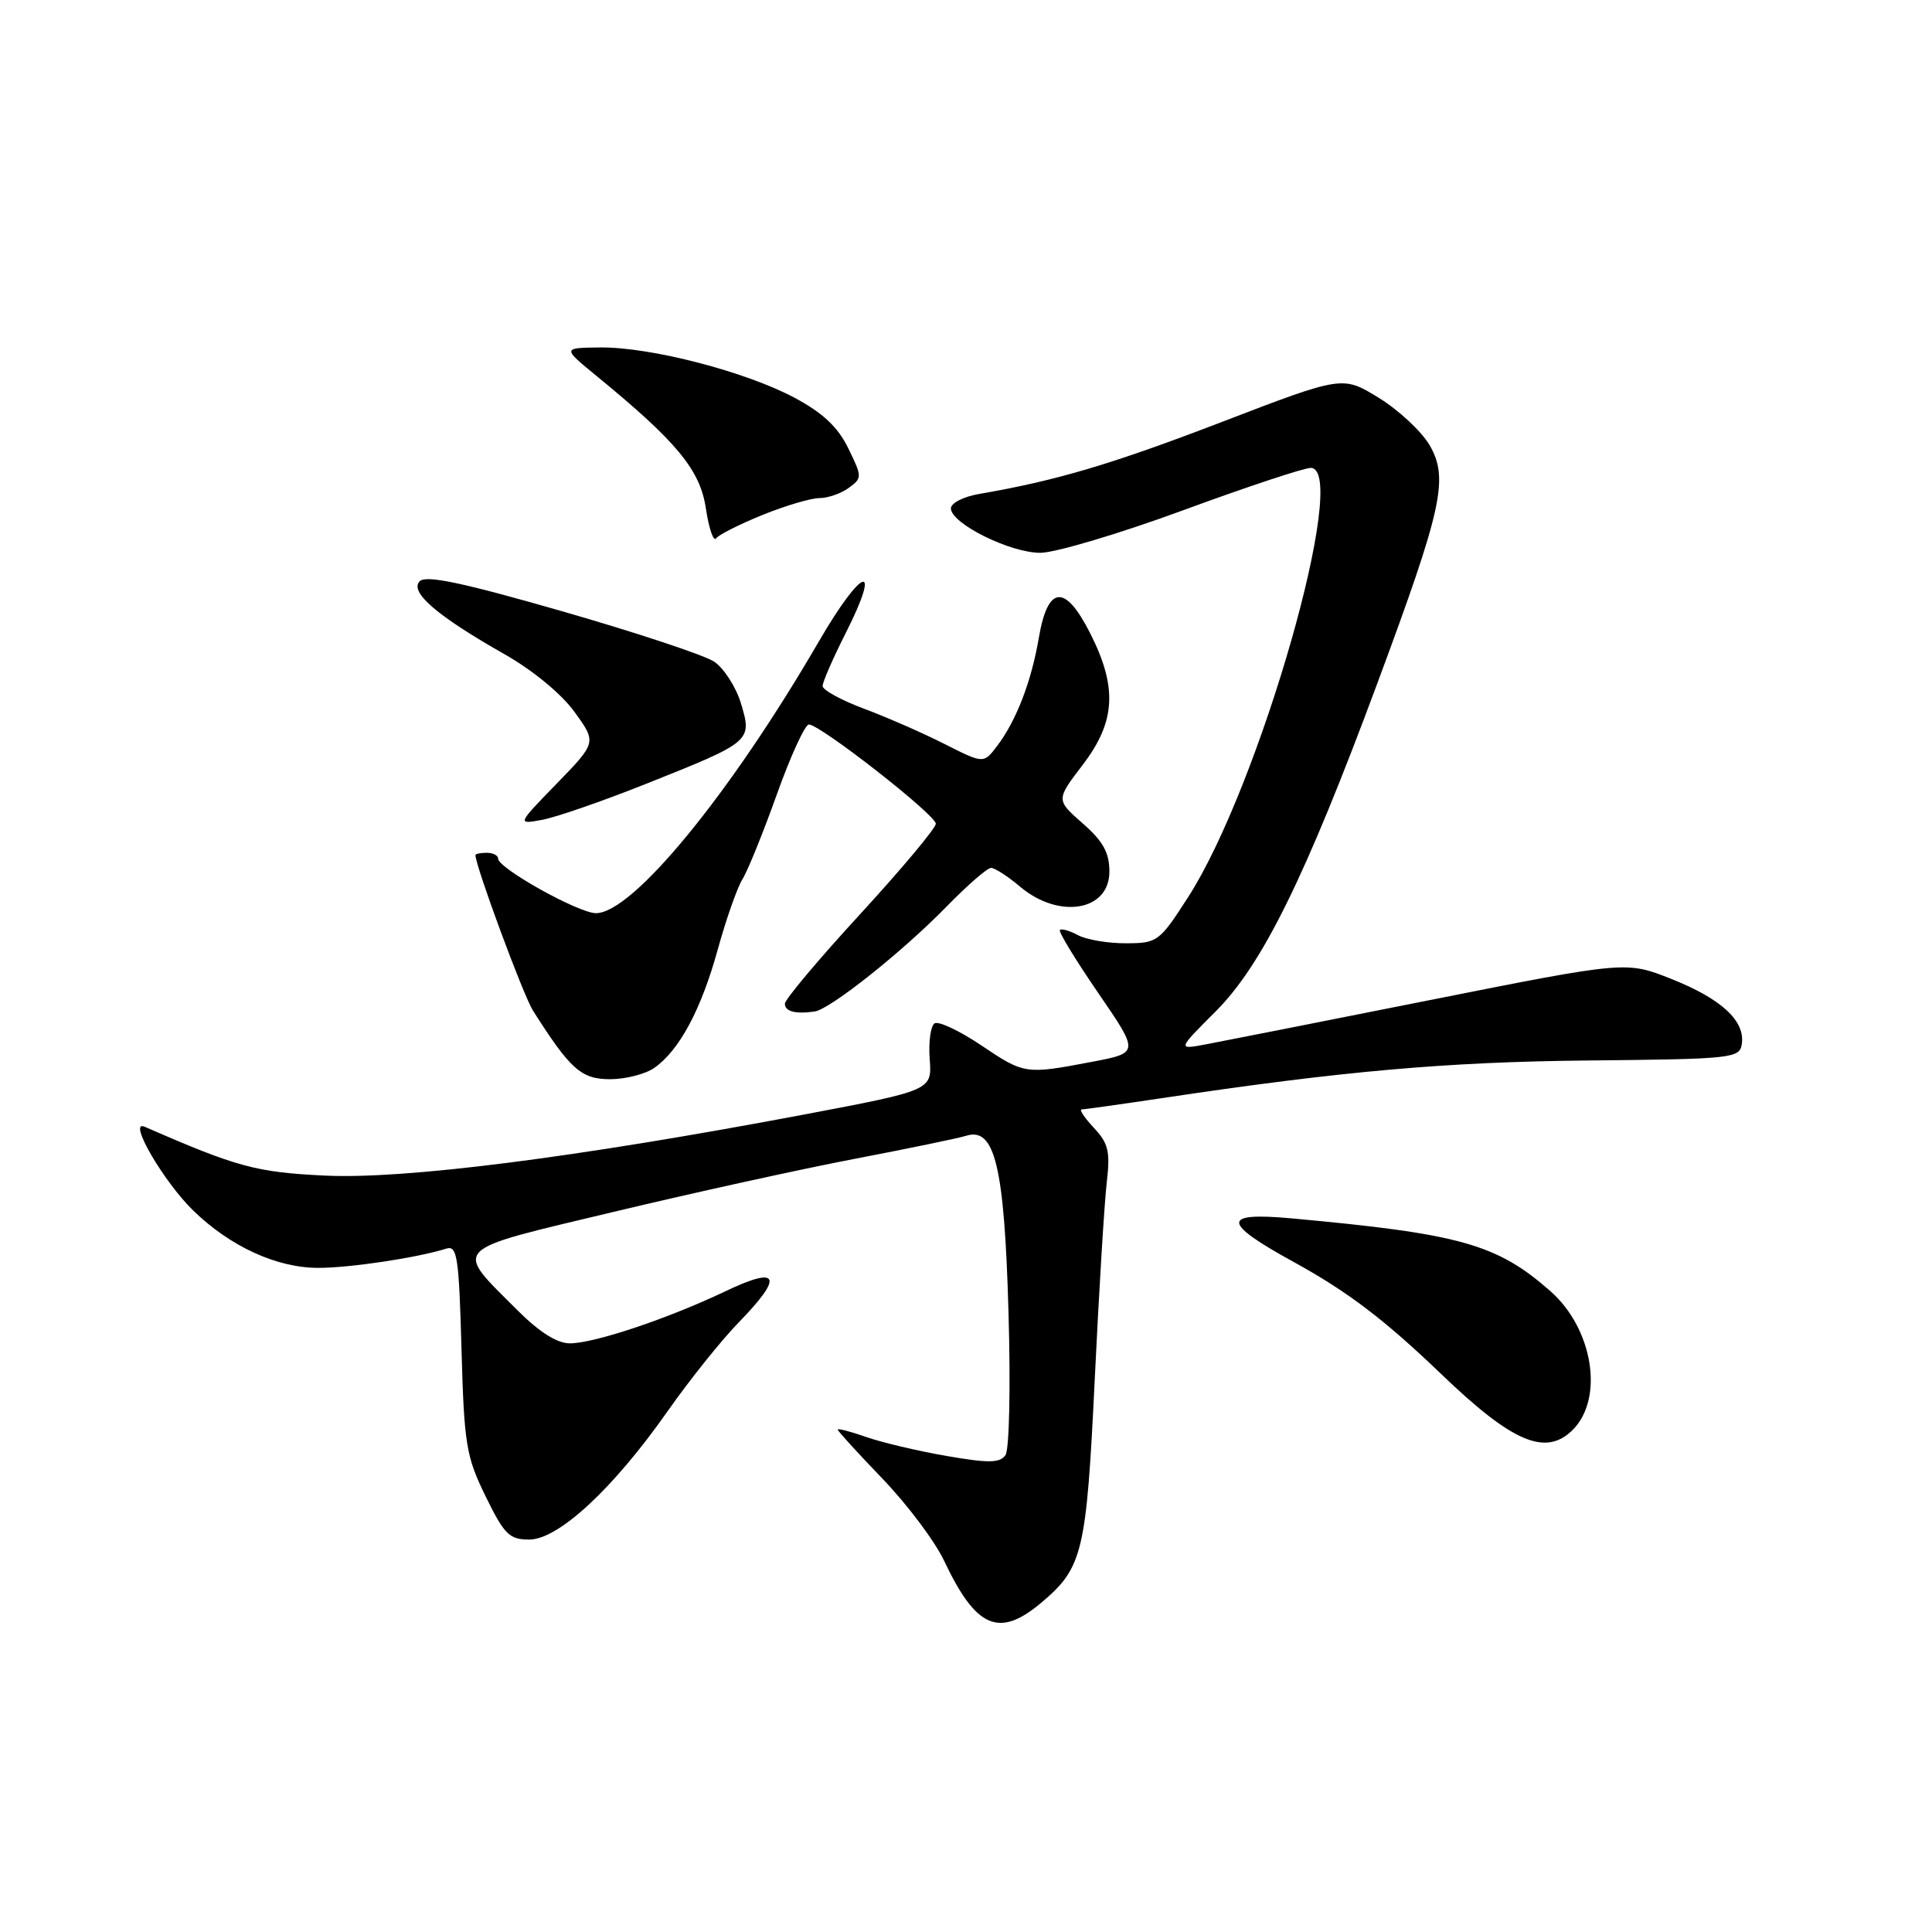 <?xml version="1.0" encoding="UTF-8" standalone="no"?>
<!DOCTYPE svg PUBLIC "-//W3C//DTD SVG 1.1//EN" "http://www.w3.org/Graphics/SVG/1.1/DTD/svg11.dtd" >
<svg xmlns="http://www.w3.org/2000/svg" xmlns:xlink="http://www.w3.org/1999/xlink" version="1.1" viewBox="0 0 256 256">
 <g >
 <path fill="currentColor"
d=" M 137.96 212.38 C 143.48 207.73 143.95 205.76 145.06 182.76 C 145.62 171.07 146.34 159.33 146.65 156.68 C 147.13 152.58 146.87 151.49 144.93 149.43 C 143.68 148.09 142.96 147.00 143.33 147.00 C 143.71 147.00 148.40 146.34 153.76 145.54 C 177.77 141.93 191.68 140.70 210.50 140.52 C 229.62 140.33 230.51 140.23 230.80 138.33 C 231.25 135.27 228.10 132.36 221.50 129.73 C 215.49 127.34 215.49 127.34 189.50 132.51 C 175.20 135.36 161.81 138.00 159.75 138.39 C 156.01 139.09 156.01 139.09 161.08 134.02 C 167.26 127.84 172.96 116.26 182.52 90.50 C 191.14 67.27 191.99 63.39 189.42 58.97 C 188.35 57.15 185.32 54.33 182.69 52.71 C 177.90 49.77 177.90 49.77 161.93 55.90 C 147.30 61.52 139.98 63.69 129.75 65.45 C 127.69 65.80 126.00 66.66 126.00 67.36 C 126.00 69.37 133.89 73.28 137.88 73.25 C 139.87 73.23 148.38 70.70 156.78 67.61 C 165.18 64.52 172.78 62.00 173.67 62.00 C 178.95 62.00 166.92 104.16 157.43 118.88 C 153.62 124.80 153.37 124.98 149.18 124.99 C 146.81 125.00 143.96 124.51 142.85 123.92 C 141.74 123.32 140.65 123.01 140.44 123.23 C 140.23 123.44 142.51 127.19 145.51 131.56 C 150.96 139.50 150.96 139.50 144.73 140.69 C 135.86 142.38 135.74 142.36 130.00 138.50 C 127.14 136.58 124.37 135.27 123.84 135.60 C 123.32 135.92 123.02 138.05 123.19 140.33 C 123.50 144.47 123.50 144.47 106.50 147.69 C 76.25 153.40 53.55 156.29 43.00 155.77 C 33.92 155.33 31.40 154.64 19.16 149.30 C 16.85 148.29 21.67 156.58 25.61 160.41 C 30.52 165.18 36.68 168.00 42.18 168.00 C 46.39 168.00 55.28 166.66 59.14 165.45 C 60.58 165.00 60.81 166.52 61.15 178.73 C 61.50 191.40 61.76 192.98 64.34 198.26 C 66.82 203.33 67.49 204.00 70.12 204.00 C 73.98 204.00 81.21 197.31 88.40 187.08 C 91.32 182.91 95.58 177.59 97.86 175.25 C 103.87 169.08 103.29 167.68 96.12 171.10 C 88.48 174.74 78.74 178.00 75.51 178.00 C 73.82 178.00 71.46 176.51 68.58 173.63 C 60.07 165.12 59.39 165.82 81.26 160.59 C 91.84 158.06 106.27 154.88 113.32 153.54 C 120.36 152.19 126.98 150.82 128.01 150.50 C 131.82 149.29 133.08 154.53 133.63 173.83 C 133.92 183.80 133.74 192.07 133.23 192.81 C 132.49 193.87 131.00 193.89 125.41 192.92 C 121.61 192.26 116.81 191.13 114.75 190.40 C 112.69 189.68 111.00 189.24 111.00 189.43 C 111.00 189.62 113.67 192.54 116.93 195.93 C 120.19 199.32 123.86 204.20 125.09 206.79 C 129.32 215.75 132.38 217.08 137.96 212.38 Z  M 208.39 189.47 C 212.58 185.28 211.08 176.03 205.41 171.06 C 198.33 164.84 193.47 163.48 171.13 161.44 C 161.80 160.59 161.87 161.98 171.46 167.24 C 178.59 171.16 183.47 174.87 191.00 182.10 C 200.42 191.15 204.83 193.02 208.39 189.47 Z  M 86.70 141.50 C 90.02 139.17 92.91 133.78 95.11 125.80 C 96.22 121.79 97.69 117.60 98.38 116.50 C 99.07 115.40 101.12 110.34 102.94 105.25 C 104.76 100.16 106.67 96.00 107.18 96.00 C 108.68 96.00 124.00 107.98 124.00 109.15 C 124.00 109.73 119.50 115.11 114.00 121.10 C 108.50 127.08 104.00 132.44 104.00 132.99 C 104.00 134.03 105.40 134.39 107.94 134.03 C 110.00 133.74 119.64 126.07 125.46 120.09 C 128.19 117.29 130.83 115.00 131.32 115.00 C 131.81 115.00 133.55 116.12 135.18 117.50 C 140.34 121.84 147.00 120.71 147.00 115.50 C 147.00 112.98 146.17 111.47 143.46 109.10 C 139.92 105.99 139.92 105.99 143.46 101.35 C 147.84 95.62 148.09 91.09 144.45 83.90 C 141.12 77.33 138.84 77.54 137.65 84.51 C 136.67 90.29 134.66 95.51 132.12 98.85 C 130.34 101.20 130.34 101.20 125.19 98.60 C 122.36 97.16 117.56 95.06 114.52 93.92 C 111.48 92.79 109.00 91.43 109.00 90.90 C 109.00 90.37 110.38 87.21 112.07 83.87 C 116.93 74.24 114.26 75.08 108.50 85.00 C 96.73 105.27 83.82 121.00 78.97 121.00 C 76.67 121.00 66.00 115.05 66.00 113.77 C 66.00 113.34 65.33 113.00 64.50 113.00 C 63.67 113.00 63.00 113.14 63.00 113.31 C 63.00 114.75 69.34 131.89 70.62 133.91 C 75.57 141.71 77.02 143.00 80.83 143.00 C 82.88 143.00 85.52 142.33 86.70 141.50 Z  M 85.59 103.87 C 99.60 98.29 99.68 98.22 98.19 93.23 C 97.53 91.03 95.91 88.52 94.61 87.66 C 93.30 86.80 84.24 83.80 74.47 80.99 C 61.28 77.20 56.43 76.17 55.61 77.02 C 54.22 78.44 57.93 81.63 66.84 86.68 C 70.58 88.80 74.40 91.94 76.12 94.33 C 79.06 98.38 79.06 98.38 73.78 103.82 C 68.50 109.25 68.50 109.25 71.85 108.63 C 73.69 108.29 79.87 106.15 85.59 103.87 Z  M 101.02 68.24 C 104.05 67.01 107.46 66.00 108.58 66.00 C 109.70 66.00 111.45 65.39 112.46 64.65 C 114.26 63.34 114.25 63.19 112.40 59.40 C 111.04 56.60 109.04 54.72 105.33 52.73 C 98.84 49.25 86.26 45.99 79.59 46.04 C 74.50 46.09 74.50 46.09 79.00 49.78 C 89.69 58.53 92.77 62.26 93.53 67.36 C 93.93 70.02 94.54 71.81 94.88 71.34 C 95.22 70.87 97.98 69.47 101.02 68.24 Z "/>
</g>
</svg>